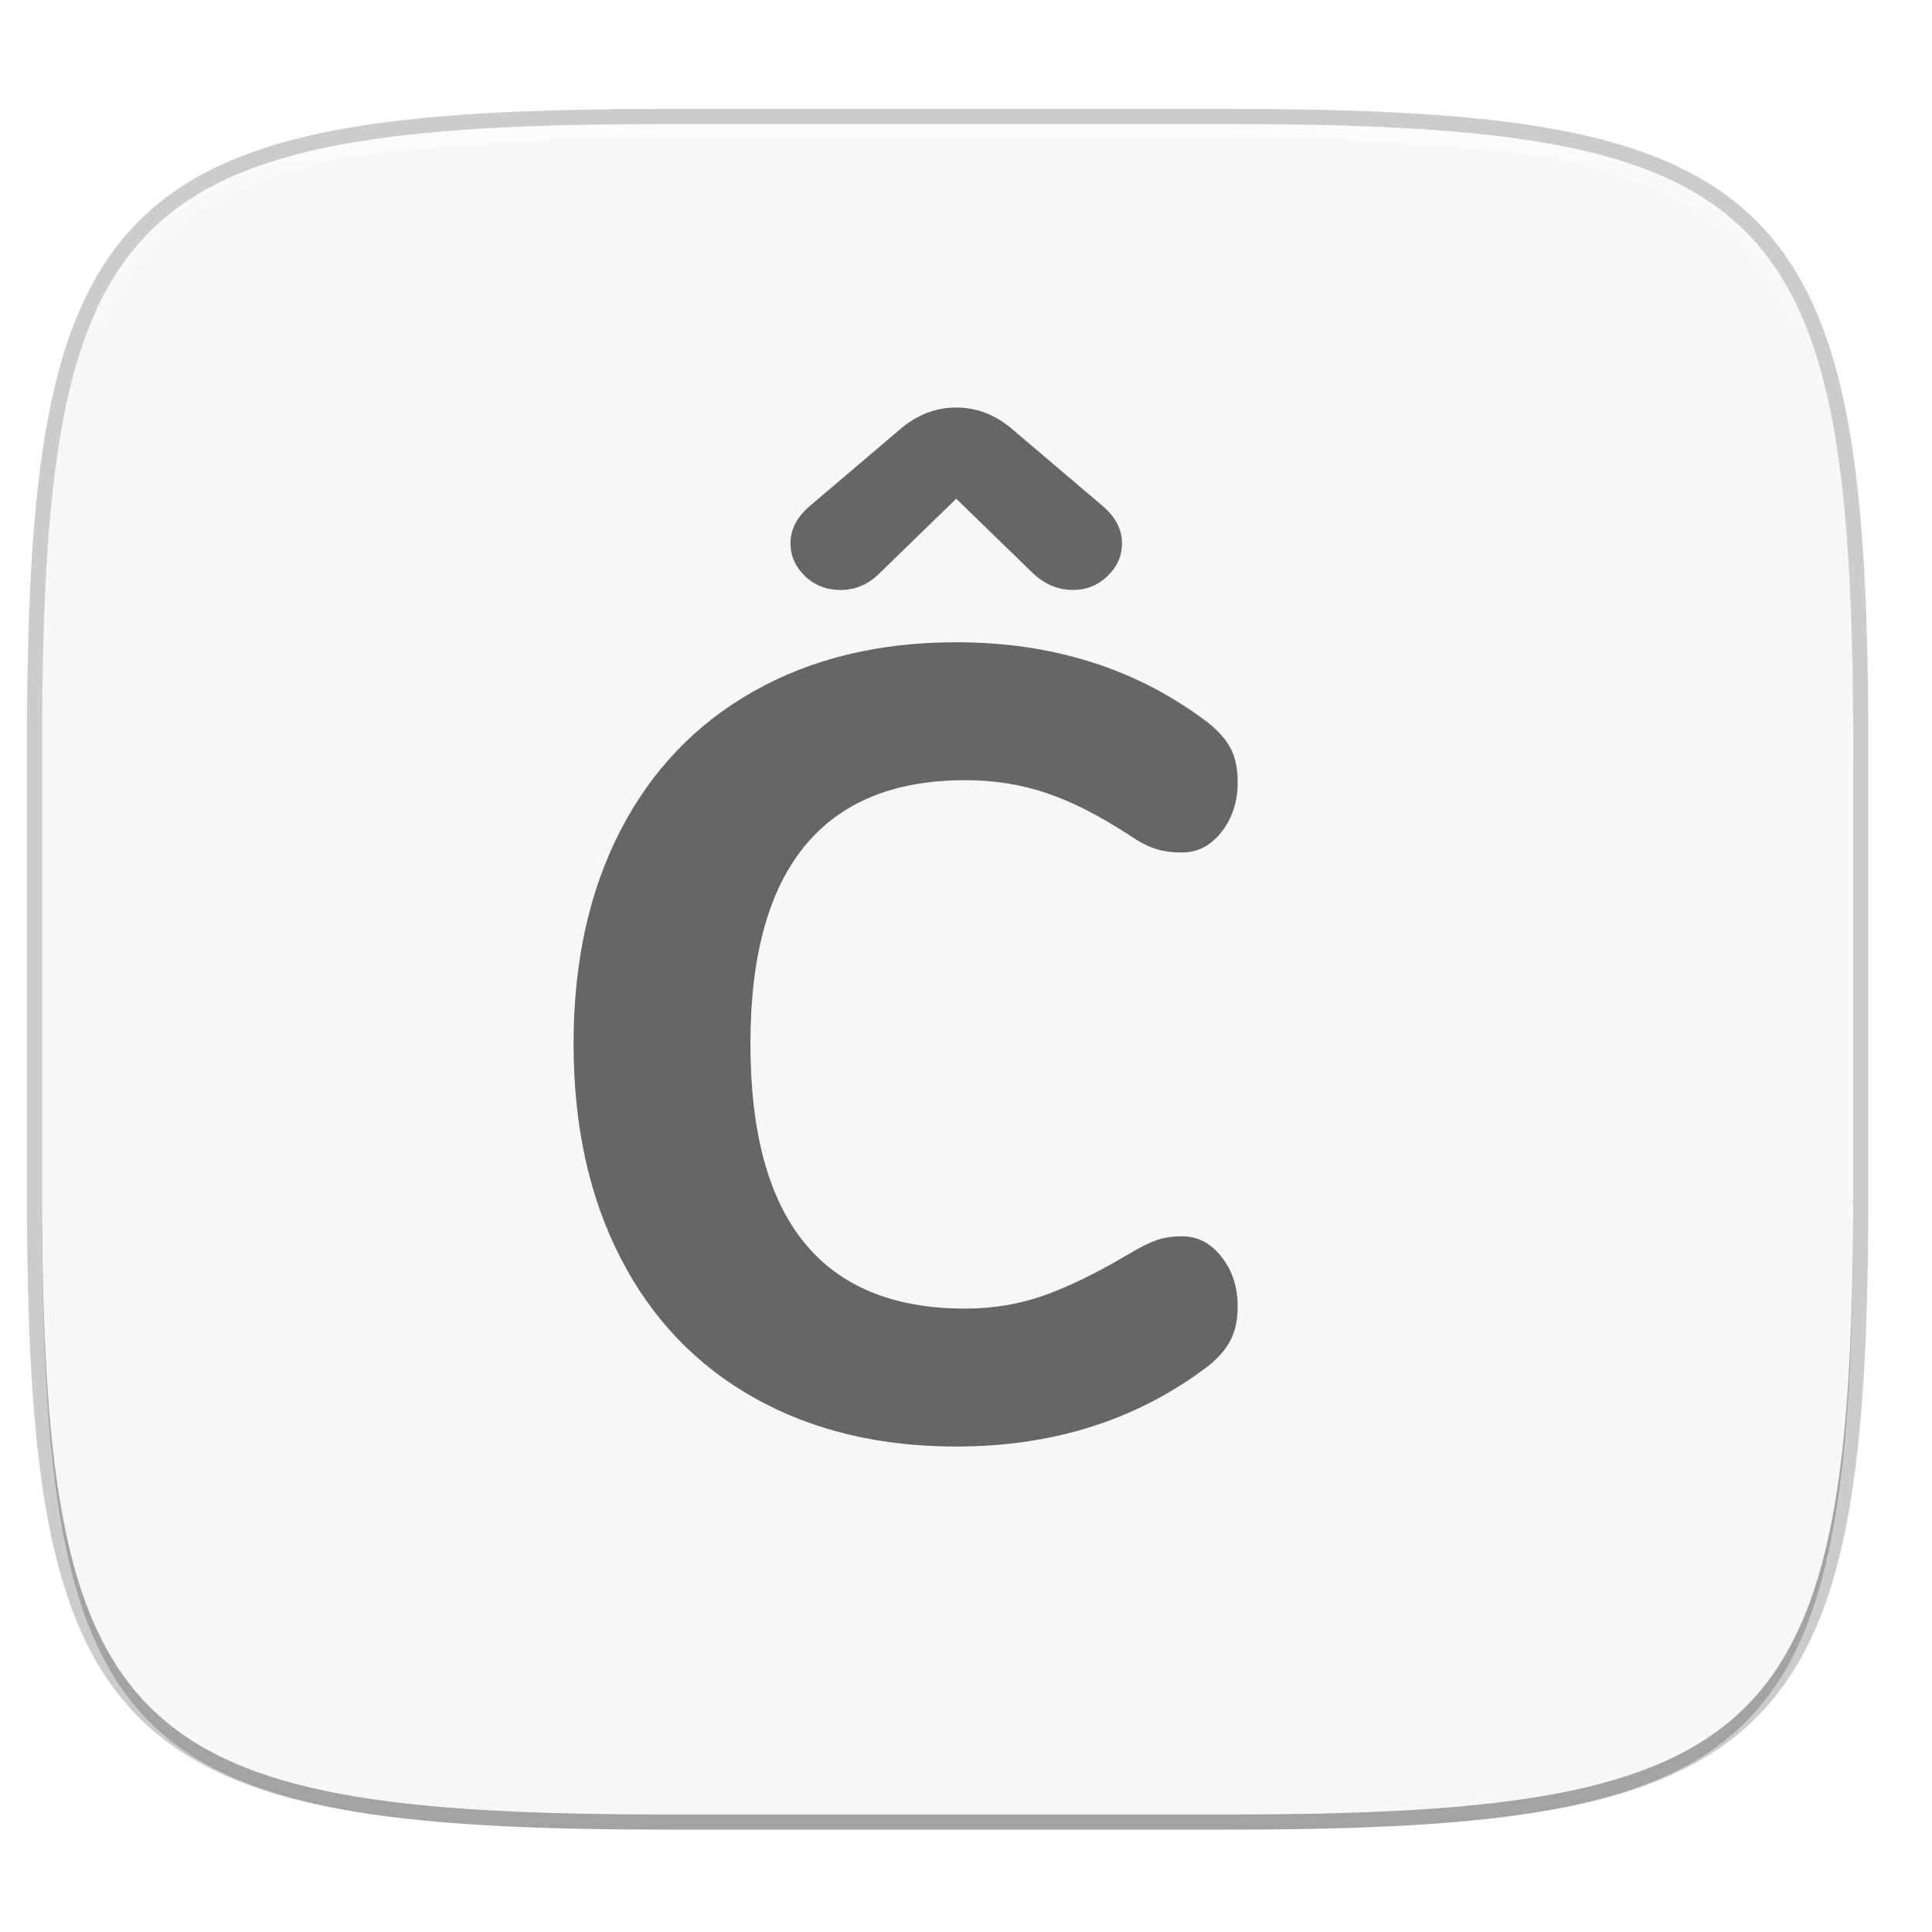 <?xml version="1.0" standalone="no"?><!-- Generator: Gravit.io --><svg xmlns="http://www.w3.org/2000/svg" xmlns:xlink="http://www.w3.org/1999/xlink" style="isolation:isolate" viewBox="0 0 256 256" width="256" height="256"><defs><clipPath id="_clipPath_9AWsSC389qVEiSkHG2aiS4khcG9VQ0dz"><rect width="256" height="256"/></clipPath></defs><g clip-path="url(#_clipPath_9AWsSC389qVEiSkHG2aiS4khcG9VQ0dz)"><g id="layer4"><g opacity="0.2"><path d=" M 162.537 16.432 C 235.185 16.432 245.568 26.789 245.568 99.369 L 245.568 157.494 C 245.568 230.075 235.185 240.432 162.537 240.432 L 88.599 240.432 C 15.951 240.432 5.568 230.075 5.568 157.494 L 5.568 99.369 C 5.568 26.789 15.951 16.432 88.599 16.432 L 162.537 16.432 Z " fill="none" vector-effect="non-scaling-stroke" stroke-width="4" stroke="rgb(0,0,0)" stroke-linejoin="round" stroke-linecap="round" stroke-miterlimit="4"/></g><defs><filter id="xJNgITsbsvtekZTBB1leVGF1U0A5gEcE" x="-200%" y="-200%" width="400%" height="400%"><feGaussianBlur xmlns="http://www.w3.org/2000/svg" stdDeviation="1.16"/></filter></defs><g opacity="0.1" filter="url(#xJNgITsbsvtekZTBB1leVGF1U0A5gEcE)"><path d=" M 162.537 16.432 C 235.185 16.432 245.568 26.789 245.568 99.369 L 245.568 157.494 C 245.568 230.075 235.185 240.432 162.537 240.432 L 88.599 240.432 C 15.951 240.432 5.568 230.075 5.568 157.494 L 5.568 99.369 C 5.568 26.789 15.951 16.432 88.599 16.432 L 162.537 16.432 Z " fill="rgb(0,0,0)"/></g><defs><filter id="wNSms6scINvQQuKqoI42vBbhhLG5OBlV" x="-200%" y="-200%" width="400%" height="400%"><feGaussianBlur xmlns="http://www.w3.org/2000/svg" stdDeviation="2.32"/></filter></defs><g opacity="0.2" filter="url(#wNSms6scINvQQuKqoI42vBbhhLG5OBlV)"><path d=" M 162.537 18.432 C 235.185 18.432 245.568 28.789 245.568 101.369 L 245.568 159.494 C 245.568 232.075 235.185 242.432 162.537 242.432 L 88.599 242.432 C 15.951 242.432 5.568 232.075 5.568 159.494 L 5.568 101.369 C 5.568 28.789 15.951 18.432 88.599 18.432 L 162.537 18.432 Z " fill="rgb(0,0,0)"/></g><path d=" M 162.537 16.432 C 235.185 16.432 245.568 26.789 245.568 99.369 L 245.568 157.494 C 245.568 230.075 235.185 240.432 162.537 240.432 L 88.599 240.432 C 15.951 240.432 5.568 230.075 5.568 157.494 L 5.568 99.369 C 5.568 26.789 15.951 16.432 88.599 16.432 L 162.537 16.432 Z " fill="rgb(247,247,247)"/><clipPath id="_clipPath_flj6CVCBUwvfOWRpqkxO7I7ePctHEbD5"><path d=" M 162.537 16.432 C 235.185 16.432 245.568 26.789 245.568 99.369 L 245.568 157.494 C 245.568 230.075 235.185 240.432 162.537 240.432 L 88.599 240.432 C 15.951 240.432 5.568 230.075 5.568 157.494 L 5.568 99.369 C 5.568 26.789 15.951 16.432 88.599 16.432 L 162.537 16.432 Z " fill="rgb(255,255,255)"/></clipPath><g clip-path="url(#_clipPath_flj6CVCBUwvfOWRpqkxO7I7ePctHEbD5)"><g opacity="0.5"><linearGradient id="_lgradient_0" x1="51.667%" y1="0%" x2="51.667%" y2="92.5%"><stop offset="0%" stop-opacity="1" style="stop-color:rgb(255,255,255)"/><stop offset="13.514%" stop-opacity="0.098" style="stop-color:rgb(255,255,255)"/><stop offset="100%" stop-opacity="0" style="stop-color:rgb(255,255,255)"/></linearGradient><path d=" M 162.537 16.432 C 235.185 16.432 245.568 26.789 245.568 99.369 L 245.568 157.494 C 245.568 230.075 235.185 240.432 162.537 240.432 L 88.599 240.432 C 15.951 240.432 5.568 230.075 5.568 157.494 L 5.568 99.369 C 5.568 26.789 15.951 16.432 88.599 16.432 L 162.537 16.432 Z " fill="none" vector-effect="non-scaling-stroke" stroke-width="4" stroke="url(#_lgradient_0)" stroke-linejoin="round" stroke-linecap="round" stroke-miterlimit="4"/></g></g><path d=" M 126.707 191.675 L 126.707 191.675 Q 111.377 191.675 99.879 185.189 L 99.879 185.189 L 99.879 185.189 Q 88.382 178.704 82.191 166.616 L 82.191 166.616 L 82.191 166.616 Q 76 154.529 76 138.315 L 76 138.315 L 76 138.315 Q 76 122.101 82.191 110.087 L 82.191 110.087 L 82.191 110.087 Q 88.382 98.074 99.879 91.588 L 99.879 91.588 L 99.879 91.588 Q 111.377 85.102 126.707 85.102 L 126.707 85.102 L 126.707 85.102 Q 146.017 85.102 160.02 95.715 L 160.02 95.715 L 160.02 95.715 Q 162.231 97.484 163.116 99.253 L 163.116 99.253 L 163.116 99.253 Q 164 101.022 164 103.675 L 164 103.675 L 164 103.675 Q 164 107.508 161.863 110.235 L 161.863 110.235 L 161.863 110.235 Q 159.725 112.961 156.63 112.961 L 156.63 112.961 L 156.63 112.961 Q 154.566 112.961 153.018 112.446 L 153.018 112.446 L 153.018 112.446 Q 151.471 111.93 149.554 110.603 L 149.554 110.603 L 149.554 110.603 Q 143.658 106.771 138.647 105.075 L 138.647 105.075 L 138.647 105.075 Q 133.635 103.38 127.886 103.38 L 127.886 103.38 L 127.886 103.38 Q 113.735 103.38 106.586 112.151 L 106.586 112.151 L 106.586 112.151 Q 99.437 120.921 99.437 138.315 L 99.437 138.315 L 99.437 138.315 Q 99.437 173.397 127.886 173.397 L 127.886 173.397 L 127.886 173.397 Q 133.34 173.397 138.204 171.702 L 138.204 171.702 L 138.204 171.702 Q 143.069 170.007 149.554 166.174 L 149.554 166.174 L 149.554 166.174 Q 151.765 164.848 153.24 164.332 L 153.24 164.332 L 153.24 164.332 Q 154.714 163.816 156.63 163.816 L 156.63 163.816 L 156.63 163.816 Q 159.725 163.816 161.863 166.543 L 161.863 166.543 L 161.863 166.543 Q 164 169.27 164 173.102 L 164 173.102 L 164 173.102 Q 164 175.755 163.042 177.598 L 163.042 177.598 L 163.042 177.598 Q 162.084 179.441 160.02 181.062 L 160.02 181.062 L 160.02 181.062 Q 146.017 191.675 126.707 191.675 L 126.707 191.675 Z  M 116.536 75.963 L 116.536 75.963 Q 114.325 78.174 111.377 78.174 L 111.377 78.174 L 111.377 78.174 Q 108.576 78.174 106.66 76.332 L 106.66 76.332 L 106.66 76.332 Q 104.744 74.489 104.744 71.983 L 104.744 71.983 L 104.744 71.983 Q 104.744 69.183 107.397 66.972 L 107.397 66.972 L 119.189 56.948 L 119.189 56.948 Q 122.58 54 126.707 54 L 126.707 54 L 126.707 54 Q 130.834 54 134.224 56.948 L 134.224 56.948 L 146.017 66.972 L 146.017 66.972 Q 148.67 69.183 148.67 71.983 L 148.67 71.983 L 148.67 71.983 Q 148.67 74.489 146.754 76.332 L 146.754 76.332 L 146.754 76.332 Q 144.838 78.174 142.184 78.174 L 142.184 78.174 L 142.184 78.174 Q 139.236 78.174 136.878 75.963 L 136.878 75.963 L 126.707 66.087 L 116.536 75.963 Z " fill-rule="evenodd" fill="rgb(102,102,102)"/></g></g></svg>